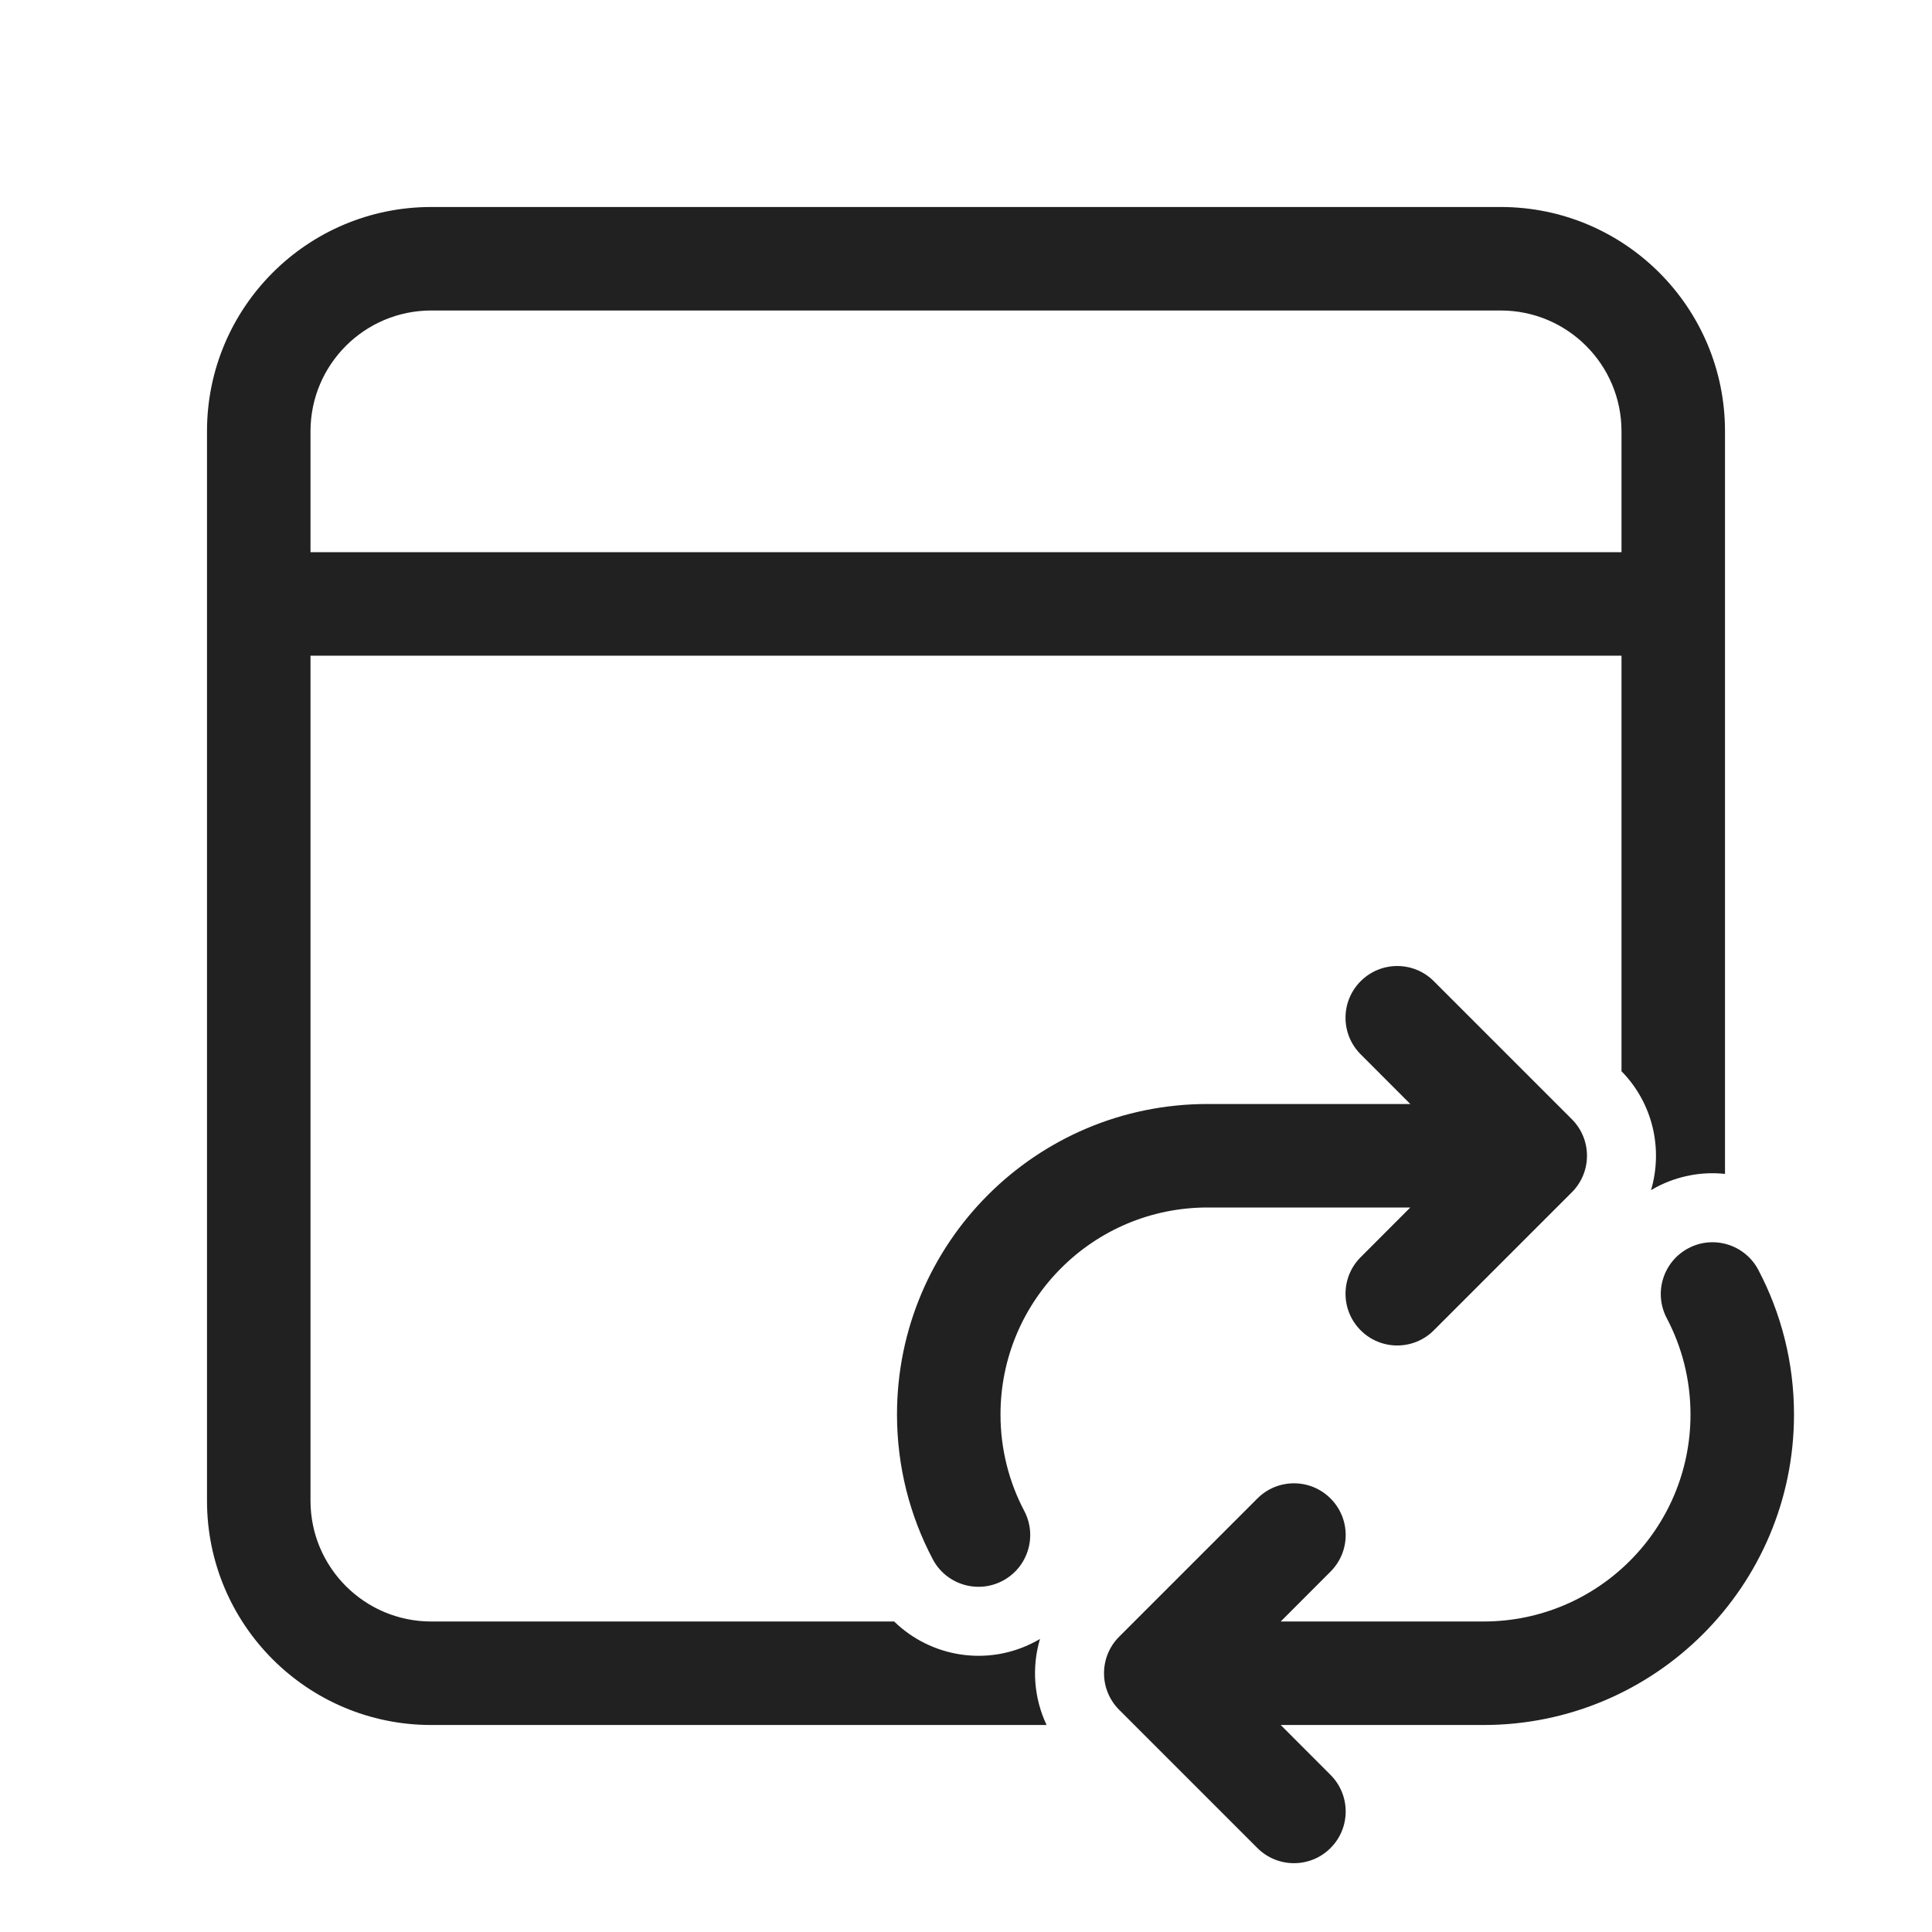 <svg width="28" height="28" viewBox="0 0 28 28" fill="none" xmlns="http://www.w3.org/2000/svg">
<path d="M21.75 3C23.545 3 25 4.455 25 6.25V17.013C24.668 16.978 24.321 17.038 24.003 17.206C23.978 17.219 23.953 17.233 23.928 17.248C24.102 16.658 23.96 15.994 23.5 15.525V9.503H4.5V21.75C4.5 22.716 5.284 23.5 6.25 23.5H12.959C13.488 24.016 14.309 24.158 14.997 23.795C15.023 23.782 15.047 23.768 15.072 23.753C14.951 24.163 14.983 24.609 15.168 25H6.25C4.455 25 3 23.545 3 21.75V6.25C3 4.455 4.455 3 6.25 3H21.75ZM21.75 4.5H6.25C5.284 4.5 4.5 5.284 4.5 6.25V8.003H23.5V6.25C23.5 5.284 22.716 4.5 21.75 4.5ZM20.78 14.22C20.487 13.927 20.013 13.927 19.72 14.22C19.427 14.513 19.427 14.987 19.72 15.28L20.439 16H17.5C15.015 16 13 18.015 13 20.5C13 21.256 13.187 21.97 13.518 22.597C13.711 22.963 14.164 23.104 14.531 22.91C14.897 22.717 15.037 22.263 14.844 21.897C14.625 21.481 14.5 21.006 14.5 20.5C14.5 18.843 15.843 17.5 17.5 17.5H20.439L19.72 18.22C19.427 18.513 19.427 18.987 19.72 19.28C20.013 19.573 20.487 19.573 20.78 19.28L22.78 17.28C23.073 16.987 23.073 16.513 22.78 16.22L20.78 14.22ZM25.483 18.404C25.29 18.038 24.836 17.897 24.47 18.09C24.103 18.284 23.963 18.737 24.156 19.104C24.375 19.52 24.5 19.994 24.5 20.5C24.5 22.157 23.157 23.5 21.5 23.5H18.561L19.283 22.777C19.576 22.484 19.576 22.009 19.283 21.717C18.991 21.424 18.516 21.424 18.223 21.717L16.22 23.72C15.927 24.013 15.927 24.487 16.22 24.78L18.223 26.783C18.516 27.076 18.991 27.076 19.283 26.783C19.576 26.491 19.576 26.016 19.283 25.723L18.561 25H21.5C23.985 25 26 22.985 26 20.5C26 19.745 25.813 19.031 25.483 18.404Z" fill="#212121"/>
</svg>
